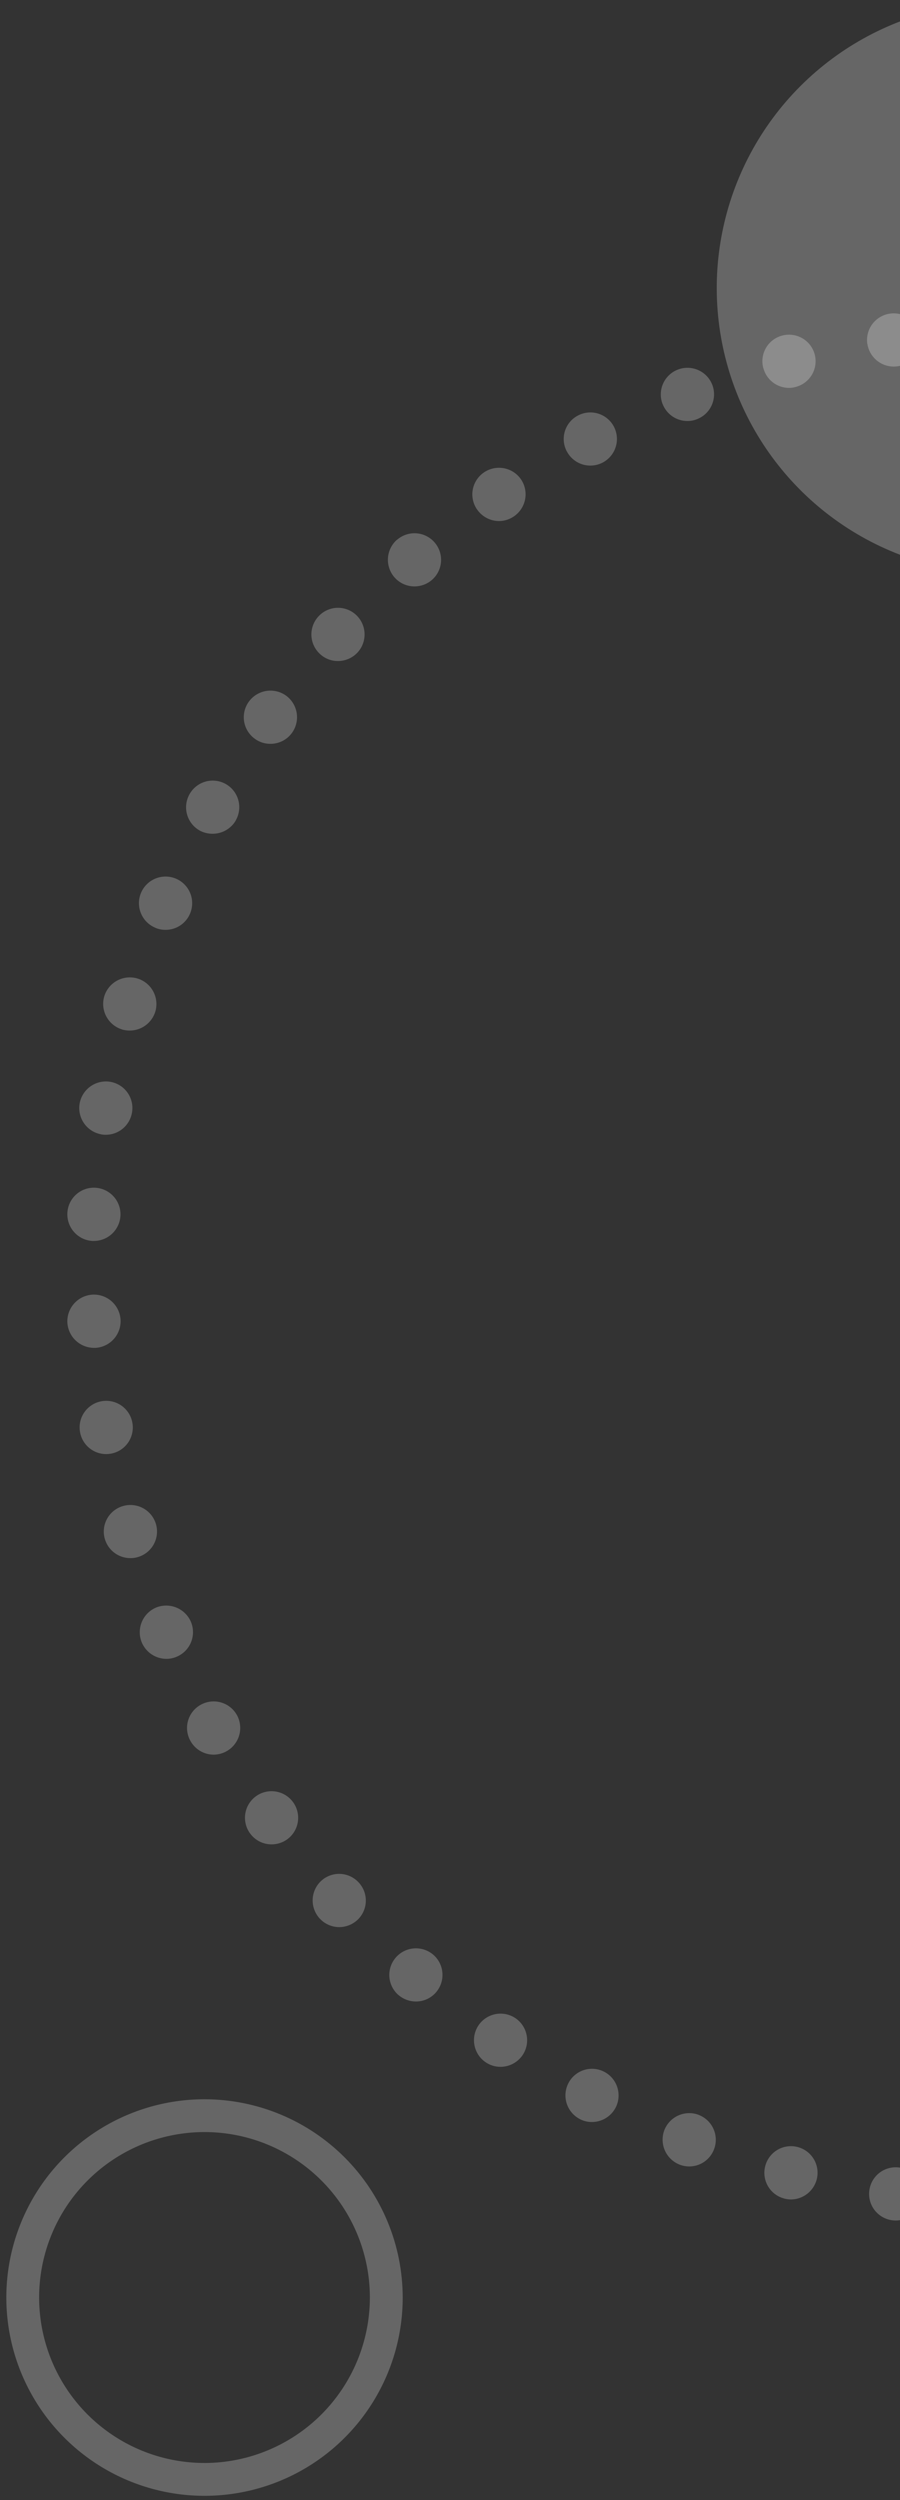 <svg width="94" height="261" viewBox="0 0 94 261" fill="none" xmlns="http://www.w3.org/2000/svg">
<rect x="0" y="0" width="94" height="261" fill="#333333" stroke="none"/>
<path opacity="0.25" d="M104.673 59.888C98.776 59.888 93.012 58.139 88.11 54.864C83.207 51.588 79.386 46.931 77.129 41.484C74.873 36.036 74.282 30.042 75.433 24.259C76.583 18.476 79.422 13.163 83.592 8.994C87.761 4.825 93.073 1.985 98.857 0.835C104.64 -0.316 110.634 0.275 116.082 2.531C121.529 4.788 126.186 8.609 129.461 13.512C132.737 18.415 134.486 24.178 134.486 30.075C134.477 37.979 131.333 45.557 125.744 51.146C120.155 56.735 112.577 59.879 104.673 59.888Z" fill="white"/>
<path opacity="0.25" d="M104.594 232.737C104.229 232.729 103.87 232.649 103.537 232.501C103.203 232.353 102.903 232.141 102.652 231.876C102.402 231.611 102.206 231.299 102.076 230.958C101.947 230.618 101.887 230.254 101.899 229.89C101.908 229.525 101.989 229.165 102.137 228.832C102.285 228.498 102.497 228.197 102.761 227.945C103.026 227.694 103.337 227.497 103.678 227.366C104.019 227.234 104.382 227.172 104.747 227.181C105.112 227.191 105.472 227.273 105.805 227.423C106.139 227.572 106.439 227.786 106.69 228.052C106.941 228.317 107.137 228.63 107.267 228.971C107.397 229.313 107.458 229.677 107.447 230.042C107.426 230.765 107.125 231.452 106.606 231.956C106.087 232.46 105.392 232.742 104.669 232.742H104.599L104.594 232.737ZM113.054 229.876C112.993 229.143 113.225 228.416 113.698 227.854C114.172 227.292 114.849 226.94 115.582 226.876C116.317 226.812 117.047 227.042 117.612 227.516C118.177 227.99 118.531 228.668 118.596 229.403C118.655 230.139 118.421 230.869 117.945 231.433C117.469 231.998 116.789 232.351 116.054 232.417V232.404C115.976 232.415 115.897 232.42 115.818 232.417C115.123 232.416 114.453 232.155 113.942 231.684C113.43 231.214 113.113 230.569 113.054 229.876ZM93.162 231.776C92.8 231.726 92.452 231.605 92.138 231.42C91.823 231.234 91.548 230.989 91.329 230.697C91.109 230.406 90.95 230.073 90.859 229.72C90.769 229.366 90.749 228.998 90.801 228.637C90.851 228.276 90.973 227.928 91.158 227.613C91.343 227.299 91.589 227.024 91.88 226.805C92.172 226.585 92.504 226.426 92.857 226.335C93.211 226.244 93.579 226.223 93.94 226.275C94.301 226.326 94.649 226.448 94.963 226.634C95.277 226.819 95.552 227.065 95.771 227.356C95.99 227.648 96.15 227.98 96.241 228.333C96.332 228.687 96.352 229.055 96.301 229.416C96.207 230.079 95.877 230.685 95.372 231.124C94.867 231.563 94.22 231.805 93.551 231.805C93.421 231.803 93.291 231.794 93.162 231.778V231.776ZM124.139 228.61C123.997 227.888 124.147 227.139 124.556 226.527C124.964 225.916 125.599 225.491 126.32 225.345C127.042 225.199 127.792 225.345 128.407 225.752C129.021 226.158 129.449 226.791 129.598 227.513C129.739 228.236 129.589 228.986 129.18 229.599C128.772 230.213 128.138 230.641 127.417 230.79C127.234 230.824 127.048 230.842 126.862 230.846C126.221 230.842 125.601 230.617 125.105 230.211C124.609 229.804 124.268 229.24 124.139 228.612V228.61ZM81.91 229.51C81.557 229.418 81.225 229.258 80.934 229.038C80.643 228.818 80.398 228.543 80.214 228.228C80.03 227.913 79.909 227.565 79.859 227.204C79.809 226.843 79.831 226.475 79.924 226.122C80.016 225.769 80.176 225.437 80.396 225.146C80.616 224.855 80.891 224.61 81.206 224.425C81.521 224.241 81.869 224.12 82.23 224.07C82.592 224.02 82.96 224.042 83.313 224.134C83.666 224.226 83.998 224.387 84.289 224.607C84.58 224.827 84.825 225.102 85.009 225.417C85.194 225.732 85.314 226.08 85.364 226.442C85.414 226.803 85.392 227.171 85.3 227.524C85.143 228.117 84.796 228.642 84.311 229.019C83.827 229.395 83.232 229.602 82.619 229.608C82.38 229.604 82.142 229.573 81.91 229.514V229.51ZM135.01 226.079C134.785 225.379 134.845 224.618 135.178 223.963C135.512 223.307 136.09 222.81 136.789 222.579H136.803C137.505 222.354 138.267 222.417 138.923 222.753C139.579 223.088 140.075 223.67 140.303 224.371C140.529 225.073 140.467 225.835 140.131 226.492C139.795 227.148 139.212 227.644 138.511 227.871C138.231 227.953 137.941 227.995 137.65 227.995C137.065 227.994 136.496 227.809 136.023 227.466C135.55 227.122 135.197 226.638 135.015 226.083L135.01 226.079ZM70.973 225.968C70.289 225.697 69.739 225.167 69.442 224.493C69.146 223.819 69.127 223.056 69.389 222.368C69.659 221.68 70.191 221.127 70.868 220.83C71.545 220.534 72.312 220.517 73.001 220.785H72.987C73.328 220.917 73.639 221.115 73.903 221.368C74.166 221.62 74.378 221.922 74.525 222.257C74.672 222.591 74.752 222.951 74.76 223.316C74.768 223.681 74.704 224.045 74.571 224.385C74.37 224.908 74.016 225.357 73.555 225.675C73.093 225.992 72.547 226.162 71.987 226.162C71.642 226.159 71.3 226.095 70.978 225.972L70.973 225.968ZM145.526 222.329C145.373 221.997 145.288 221.639 145.275 221.274C145.261 220.909 145.32 220.545 145.448 220.203C145.576 219.861 145.77 219.547 146.019 219.28C146.269 219.014 146.568 218.799 146.901 218.648C147.57 218.342 148.333 218.313 149.023 218.568C149.713 218.823 150.274 219.341 150.583 220.009C150.889 220.682 150.916 221.449 150.658 222.143C150.4 222.836 149.878 223.399 149.207 223.709C148.845 223.873 148.452 223.958 148.055 223.959C147.523 223.956 147.003 223.801 146.556 223.513C146.109 223.225 145.754 222.816 145.531 222.333L145.526 222.329ZM60.54 221.204C59.889 220.86 59.401 220.272 59.183 219.569C58.964 218.866 59.033 218.105 59.374 217.453C59.543 217.129 59.774 216.842 60.054 216.609C60.334 216.375 60.658 216.199 61.006 216.09C61.355 215.982 61.721 215.943 62.085 215.977C62.448 216.011 62.801 216.116 63.124 216.287C63.775 216.631 64.263 217.218 64.482 217.921C64.7 218.624 64.632 219.385 64.291 220.037C64.054 220.484 63.7 220.859 63.267 221.12C62.834 221.382 62.338 221.521 61.832 221.523C61.383 221.528 60.94 221.42 60.545 221.208L60.54 221.204ZM155.528 217.398C155.149 216.765 155.036 216.009 155.213 215.293C155.39 214.577 155.843 213.96 156.473 213.577C157.103 213.196 157.859 213.08 158.575 213.255C159.29 213.429 159.908 213.88 160.293 214.508C160.672 215.14 160.785 215.897 160.608 216.613C160.431 217.328 159.978 217.945 159.348 218.328C158.918 218.593 158.422 218.732 157.917 218.728C157.439 218.729 156.969 218.608 156.552 218.376C156.134 218.144 155.783 217.809 155.533 217.402L155.528 217.398ZM50.71 215.276C50.103 214.859 49.687 214.218 49.552 213.495C49.416 212.771 49.573 212.023 49.988 211.415C50.405 210.808 51.046 210.392 51.77 210.256C52.493 210.121 53.241 210.277 53.85 210.692C54.456 211.109 54.873 211.75 55.008 212.474C55.144 213.198 54.987 213.945 54.573 214.554C54.316 214.925 53.974 215.229 53.575 215.44C53.176 215.65 52.732 215.761 52.281 215.763C51.72 215.765 51.172 215.595 50.71 215.276ZM164.924 211.344C164.699 211.057 164.534 210.728 164.437 210.376C164.341 210.024 164.315 209.657 164.362 209.295C164.408 208.933 164.526 208.584 164.708 208.269C164.891 207.953 165.134 207.676 165.424 207.455C165.711 207.23 166.04 207.065 166.392 206.969C166.744 206.872 167.111 206.847 167.473 206.893C167.835 206.94 168.184 207.057 168.5 207.24C168.816 207.422 169.092 207.665 169.314 207.955C169.538 208.242 169.704 208.571 169.8 208.923C169.897 209.275 169.923 209.642 169.876 210.004C169.83 210.366 169.712 210.715 169.529 211.03C169.347 211.346 169.104 211.623 168.814 211.844C168.333 212.228 167.734 212.434 167.119 212.427C166.694 212.428 166.275 212.332 165.894 212.144C165.514 211.957 165.181 211.683 164.924 211.346V211.344ZM41.624 208.275C41.346 208.036 41.119 207.744 40.955 207.416C40.791 207.089 40.693 206.732 40.667 206.367C40.641 206.001 40.688 205.634 40.804 205.287C40.921 204.94 41.105 204.619 41.346 204.343C41.83 203.789 42.514 203.449 43.247 203.397C43.981 203.345 44.706 203.586 45.263 204.067C45.817 204.551 46.157 205.234 46.209 205.968C46.261 206.701 46.021 207.426 45.541 207.983C45.281 208.285 44.959 208.527 44.596 208.693C44.233 208.858 43.839 208.943 43.441 208.942C42.776 208.942 42.132 208.706 41.626 208.275H41.624ZM173.548 204.275C173.035 203.746 172.753 203.035 172.763 202.298C172.773 201.561 173.075 200.858 173.603 200.344C174.132 199.831 174.843 199.549 175.58 199.559C176.317 199.57 177.02 199.872 177.535 200.399C178.048 200.928 178.33 201.64 178.319 202.377C178.309 203.114 178.007 203.816 177.479 204.331C176.964 204.837 176.27 205.122 175.548 205.123C175.175 205.12 174.807 205.043 174.464 204.897C174.121 204.752 173.811 204.54 173.55 204.274L173.548 204.275ZM33.386 200.275C32.888 199.731 32.626 199.011 32.657 198.275C32.688 197.538 33.011 196.843 33.553 196.343C33.822 196.097 34.136 195.907 34.479 195.783C34.822 195.659 35.185 195.604 35.549 195.621C35.913 195.638 36.27 195.726 36.599 195.881C36.929 196.036 37.225 196.255 37.47 196.524C37.718 196.791 37.91 197.104 38.037 197.446C38.163 197.787 38.221 198.15 38.207 198.514C38.193 198.878 38.107 199.235 37.954 199.566C37.802 199.897 37.586 200.194 37.318 200.441C36.801 200.913 36.127 201.175 35.428 201.178C35.044 201.177 34.664 201.096 34.313 200.94C33.962 200.784 33.647 200.558 33.388 200.274L33.386 200.275ZM181.327 196.275C180.758 195.806 180.397 195.13 180.325 194.396C180.252 193.662 180.472 192.929 180.938 192.357C181.407 191.788 182.083 191.428 182.816 191.356C183.55 191.283 184.283 191.503 184.855 191.969C185.424 192.438 185.784 193.113 185.857 193.847C185.93 194.581 185.71 195.314 185.244 195.886C184.982 196.203 184.653 196.459 184.281 196.634C183.909 196.809 183.502 196.9 183.091 196.9C182.45 196.895 181.829 196.674 181.329 196.273L181.327 196.275ZM26.121 191.4C25.687 190.806 25.506 190.065 25.619 189.338C25.731 188.611 26.128 187.959 26.721 187.524C27.016 187.308 27.351 187.152 27.706 187.066C28.062 186.98 28.431 186.965 28.793 187.021C29.154 187.078 29.5 187.205 29.813 187.396C30.125 187.587 30.396 187.838 30.611 188.134C31.043 188.729 31.222 189.472 31.108 190.198C30.993 190.925 30.595 191.577 30 192.01C29.523 192.356 28.949 192.541 28.361 192.538C27.924 192.539 27.493 192.436 27.104 192.238C26.715 192.04 26.379 191.752 26.123 191.398L26.121 191.4ZM188.147 187.426C187.84 187.229 187.576 186.973 187.369 186.673C187.162 186.374 187.016 186.036 186.94 185.68C186.864 185.324 186.859 184.956 186.925 184.598C186.992 184.24 187.129 183.898 187.328 183.593C187.524 183.286 187.779 183.02 188.078 182.812C188.378 182.603 188.715 182.456 189.071 182.378C189.428 182.301 189.796 182.294 190.154 182.36C190.513 182.425 190.856 182.56 191.162 182.758C191.469 182.955 191.734 183.21 191.942 183.51C192.15 183.809 192.296 184.147 192.374 184.503C192.451 184.86 192.458 185.228 192.393 185.586C192.327 185.945 192.192 186.288 191.995 186.594C191.743 186.988 191.396 187.312 190.985 187.535C190.575 187.758 190.114 187.874 189.647 187.871C189.115 187.871 188.594 187.716 188.149 187.424L188.147 187.426ZM19.9 181.757C19.719 181.441 19.602 181.092 19.556 180.731C19.511 180.369 19.537 180.002 19.634 179.651C19.731 179.3 19.896 178.971 20.121 178.684C20.345 178.397 20.624 178.158 20.942 177.979C21.259 177.798 21.609 177.682 21.971 177.636C22.334 177.591 22.702 177.617 23.054 177.714C23.406 177.811 23.736 177.976 24.024 178.2C24.312 178.424 24.553 178.703 24.734 179.021C25.093 179.661 25.185 180.417 24.99 181.124C24.795 181.831 24.329 182.433 23.693 182.799C23.274 183.041 22.8 183.17 22.317 183.174C21.825 183.173 21.341 183.041 20.917 182.793C20.492 182.544 20.141 182.186 19.9 181.757ZM193.928 177.867C193.6 177.706 193.307 177.482 193.066 177.207C192.826 176.933 192.641 176.614 192.524 176.268C192.406 175.922 192.358 175.557 192.382 175.193C192.406 174.828 192.502 174.472 192.664 174.145C192.992 173.486 193.568 172.984 194.265 172.747C194.962 172.51 195.725 172.558 196.387 172.881C197.048 173.207 197.552 173.783 197.789 174.48C198.026 175.178 197.976 175.942 197.651 176.603C197.421 177.07 197.065 177.464 196.623 177.739C196.182 178.014 195.671 178.159 195.151 178.159C194.726 178.155 194.308 178.055 193.928 177.867ZM14.816 171.478C14.53 170.798 14.524 170.032 14.8 169.348C15.076 168.663 15.61 168.115 16.288 167.823C16.97 167.541 17.736 167.54 18.419 167.818C19.103 168.096 19.65 168.632 19.942 169.31C20.227 169.99 20.23 170.755 19.951 171.438C19.672 172.12 19.134 172.664 18.455 172.95C18.113 173.098 17.744 173.173 17.372 173.172C16.827 173.169 16.295 173.007 15.841 172.706C15.387 172.405 15.031 171.978 14.816 171.478ZM198.567 167.714C198.223 167.591 197.907 167.401 197.636 167.156C197.365 166.91 197.146 166.614 196.99 166.284C196.834 165.953 196.744 165.595 196.727 165.23C196.709 164.866 196.763 164.501 196.887 164.157C197.136 163.463 197.651 162.896 198.317 162.581C198.984 162.266 199.748 162.228 200.443 162.476C201.137 162.726 201.703 163.24 202.019 163.907C202.334 164.574 202.371 165.338 202.124 166.033C201.933 166.573 201.579 167.04 201.111 167.371C200.643 167.701 200.085 167.879 199.512 167.879C199.19 167.877 198.87 167.821 198.567 167.714ZM10.954 160.67C10.85 160.321 10.817 159.954 10.855 159.592C10.893 159.23 11.003 158.879 11.177 158.559C11.351 158.239 11.587 157.956 11.87 157.727C12.153 157.499 12.479 157.328 12.829 157.225C13.179 157.121 13.547 157.087 13.91 157.124C14.274 157.162 14.626 157.271 14.947 157.446C15.269 157.62 15.552 157.856 15.782 158.14C16.012 158.424 16.184 158.751 16.288 159.101C16.39 159.451 16.422 159.818 16.383 160.181C16.343 160.543 16.233 160.895 16.058 161.215C15.882 161.535 15.646 161.817 15.361 162.045C15.077 162.274 14.75 162.444 14.4 162.546C14.148 162.623 13.886 162.66 13.623 162.657C13.023 162.659 12.439 162.466 11.957 162.108C11.476 161.75 11.124 161.245 10.954 160.67ZM202.013 157.086C201.296 156.918 200.676 156.473 200.288 155.847C199.9 155.222 199.775 154.469 199.943 153.752C200.111 153.036 200.556 152.415 201.181 152.027C201.807 151.639 202.56 151.515 203.277 151.683C203.632 151.765 203.967 151.917 204.264 152.129C204.56 152.341 204.812 152.61 205.004 152.919C205.197 153.229 205.326 153.574 205.385 153.934C205.443 154.293 205.431 154.661 205.347 155.016C205.206 155.626 204.862 156.17 204.372 156.559C203.881 156.948 203.273 157.158 202.647 157.156C202.433 157.159 202.22 157.136 202.013 157.086ZM8.357 149.486C8.294 149.127 8.303 148.758 8.383 148.402C8.463 148.046 8.613 147.71 8.823 147.412C9.033 147.114 9.3 146.86 9.609 146.665C9.917 146.47 10.261 146.339 10.621 146.277C10.981 146.215 11.349 146.224 11.705 146.304C12.062 146.385 12.398 146.534 12.697 146.745C12.995 146.956 13.248 147.224 13.443 147.533C13.637 147.842 13.769 148.186 13.83 148.546C13.892 148.905 13.883 149.274 13.803 149.629C13.723 149.985 13.574 150.322 13.364 150.62C13.153 150.918 12.886 151.172 12.578 151.367C12.269 151.561 11.925 151.693 11.566 151.755C11.41 151.782 11.251 151.796 11.093 151.797C10.437 151.798 9.803 151.566 9.302 151.144C8.801 150.721 8.466 150.134 8.357 149.488V149.486ZM204.222 146.138C203.859 146.099 203.507 145.988 203.187 145.813C202.867 145.637 202.585 145.399 202.358 145.114C202.13 144.828 201.962 144.5 201.862 144.149C201.762 143.798 201.733 143.43 201.776 143.068C201.816 142.706 201.928 142.355 202.104 142.036C202.28 141.717 202.518 141.435 202.803 141.208C203.088 140.981 203.416 140.813 203.766 140.712C204.117 140.612 204.484 140.582 204.846 140.624C205.208 140.664 205.56 140.775 205.879 140.951C206.199 141.127 206.48 141.365 206.707 141.65C206.935 141.935 207.103 142.263 207.203 142.614C207.304 142.964 207.333 143.332 207.291 143.694C207.216 144.372 206.894 144.998 206.387 145.454C205.88 145.91 205.223 146.163 204.541 146.165C204.434 146.164 204.328 146.155 204.222 146.14V146.138ZM7.037 138.082V138.095C6.996 137.357 7.249 136.632 7.741 136.08C8.233 135.528 8.924 135.194 9.662 135.15C10.398 135.112 11.12 135.366 11.669 135.858C12.218 136.35 12.55 137.039 12.593 137.775C12.632 138.509 12.38 139.229 11.891 139.778C11.402 140.328 10.716 140.661 9.982 140.707H9.815C9.106 140.703 8.425 140.43 7.909 139.943C7.393 139.456 7.082 138.792 7.037 138.084V138.082ZM202.388 132.247V132.136V132.036C202.386 131.672 202.457 131.311 202.595 130.974C202.733 130.637 202.936 130.331 203.193 130.073C203.45 129.815 203.755 129.61 204.091 129.47C204.427 129.33 204.788 129.258 205.152 129.258C205.89 129.257 206.598 129.55 207.122 130.07C207.645 130.591 207.941 131.298 207.944 132.036V132.136V132.247C207.942 132.983 207.648 133.689 207.128 134.209C206.607 134.73 205.902 135.023 205.166 135.025C204.801 135.025 204.44 134.953 204.102 134.814C203.765 134.674 203.459 134.469 203.201 134.211C202.943 133.953 202.738 133.647 202.599 133.31C202.459 132.972 202.388 132.611 202.388 132.246V132.247ZM9.648 129.547C8.914 129.502 8.228 129.168 7.739 128.619C7.25 128.071 6.998 127.351 7.037 126.617C7.055 126.253 7.145 125.896 7.302 125.566C7.458 125.237 7.679 124.942 7.95 124.698C8.221 124.454 8.537 124.265 8.881 124.144C9.225 124.022 9.59 123.97 9.954 123.99C10.319 124.01 10.676 124.102 11.006 124.26C11.335 124.418 11.63 124.64 11.874 124.912C12.118 125.184 12.306 125.502 12.427 125.847C12.548 126.192 12.6 126.557 12.58 126.922C12.539 127.631 12.228 128.298 11.712 128.786C11.195 129.274 10.511 129.546 9.801 129.547H9.648ZM201.748 121.212C201.706 120.849 201.735 120.481 201.836 120.13C201.936 119.778 202.104 119.45 202.331 119.163C202.558 118.877 202.839 118.638 203.159 118.461C203.478 118.283 203.83 118.171 204.193 118.129C204.555 118.087 204.922 118.117 205.272 118.217C205.623 118.318 205.95 118.486 206.235 118.713C206.521 118.94 206.758 119.222 206.935 119.541C207.111 119.86 207.222 120.211 207.263 120.573C207.307 120.935 207.28 121.301 207.181 121.652C207.083 122.003 206.916 122.331 206.689 122.616C206.463 122.902 206.182 123.14 205.864 123.316C205.545 123.492 205.194 123.603 204.832 123.643C204.726 123.659 204.619 123.669 204.512 123.672C203.831 123.673 203.173 123.424 202.663 122.971C202.154 122.519 201.829 121.895 201.749 121.219L201.748 121.212ZM10.592 118.42C9.866 118.294 9.218 117.886 8.792 117.285C8.365 116.684 8.193 115.939 8.314 115.212C8.44 114.485 8.848 113.838 9.449 113.411C10.05 112.984 10.795 112.812 11.523 112.933C11.882 112.995 12.226 113.127 12.535 113.322C12.844 113.516 13.111 113.77 13.321 114.068C13.531 114.366 13.681 114.703 13.761 115.059C13.841 115.415 13.849 115.784 13.787 116.143C13.68 116.791 13.345 117.38 12.844 117.805C12.343 118.23 11.707 118.463 11.05 118.462C10.897 118.465 10.744 118.453 10.593 118.427L10.592 118.42ZM199.886 110.531C199.72 109.812 199.847 109.058 200.238 108.432C200.628 107.807 201.251 107.362 201.97 107.196C202.686 107.031 203.439 107.155 204.064 107.543C204.688 107.931 205.134 108.55 205.304 109.266C205.471 109.982 205.347 110.736 204.959 111.361C204.571 111.986 203.95 112.431 203.234 112.599C203.025 112.654 202.81 112.682 202.595 112.683C201.969 112.68 201.361 112.467 200.871 112.078C200.38 111.689 200.033 111.147 199.887 110.538L199.886 110.531ZM12.773 107.474C12.067 107.265 11.473 106.785 11.119 106.14C10.765 105.495 10.681 104.735 10.884 104.028C11.093 103.323 11.573 102.729 12.218 102.375C12.863 102.022 13.622 101.937 14.329 102.14C15.037 102.346 15.634 102.824 15.99 103.47C16.346 104.115 16.432 104.875 16.229 105.584C16.057 106.161 15.703 106.668 15.22 107.028C14.737 107.389 14.15 107.584 13.548 107.584C13.287 107.582 13.027 107.548 12.774 107.481L12.773 107.474ZM196.816 100.139C196.568 99.445 196.606 98.68 196.921 98.014C197.236 97.347 197.803 96.833 198.497 96.584C199.191 96.338 199.955 96.376 200.622 96.691C201.288 97.006 201.802 97.572 202.053 98.265C202.175 98.608 202.229 98.972 202.211 99.335C202.193 99.699 202.104 100.055 201.948 100.384C201.792 100.714 201.572 101.009 201.302 101.253C201.032 101.497 200.716 101.685 200.373 101.807C200.07 101.917 199.75 101.973 199.428 101.973C198.858 101.971 198.303 101.795 197.836 101.469C197.369 101.142 197.014 100.681 196.817 100.146L196.816 100.139ZM16.216 96.847C15.879 96.706 15.573 96.5 15.316 96.24C15.059 95.981 14.856 95.673 14.718 95.335C14.579 94.997 14.509 94.635 14.511 94.27C14.513 93.905 14.587 93.544 14.729 93.207C15.015 92.528 15.559 91.99 16.242 91.712C16.924 91.433 17.689 91.437 18.369 91.722C19.048 92.008 19.587 92.552 19.865 93.234C20.144 93.917 20.14 94.682 19.855 95.362C19.645 95.868 19.291 96.299 18.836 96.603C18.381 96.907 17.846 97.069 17.299 97.069C16.928 97.072 16.56 96.999 16.219 96.854L16.216 96.847ZM192.578 90.166C192.415 89.84 192.318 89.484 192.293 89.121C192.268 88.757 192.314 88.391 192.431 88.046C192.547 87.7 192.73 87.38 192.97 87.106C193.209 86.831 193.501 86.606 193.828 86.444C194.154 86.281 194.509 86.184 194.873 86.159C195.237 86.134 195.602 86.18 195.948 86.296C196.294 86.412 196.613 86.596 196.888 86.835C197.163 87.075 197.388 87.366 197.55 87.693V87.706C197.713 88.031 197.809 88.386 197.835 88.749C197.86 89.112 197.813 89.476 197.697 89.821C197.581 90.165 197.397 90.484 197.158 90.757C196.918 91.031 196.626 91.254 196.3 91.415C195.916 91.606 195.493 91.706 195.065 91.708C194.549 91.707 194.044 91.563 193.606 91.292C193.167 91.021 192.813 90.633 192.581 90.173L192.578 90.166ZM20.841 86.693C20.523 86.512 20.244 86.271 20.02 85.983C19.796 85.694 19.631 85.365 19.534 85.012C19.438 84.66 19.411 84.292 19.457 83.93C19.502 83.567 19.619 83.217 19.8 82.9C20.162 82.26 20.762 81.789 21.471 81.591C22.179 81.394 22.937 81.485 23.578 81.845C24.218 82.206 24.689 82.807 24.887 83.516C25.085 84.224 24.994 84.982 24.634 85.623V85.638C24.389 86.066 24.034 86.42 23.607 86.666C23.18 86.912 22.696 87.04 22.203 87.038C21.729 87.04 21.262 86.924 20.844 86.7L20.841 86.693ZM187.216 80.734C187.018 80.428 186.883 80.085 186.818 79.727C186.753 79.368 186.76 79 186.837 78.644C186.914 78.288 187.061 77.951 187.269 77.651C187.477 77.352 187.742 77.097 188.049 76.9C188.666 76.501 189.417 76.364 190.135 76.517C190.854 76.671 191.483 77.104 191.883 77.72C192.082 78.026 192.218 78.369 192.285 78.728C192.351 79.087 192.346 79.456 192.27 79.813C192.194 80.171 192.048 80.51 191.841 80.81C191.634 81.111 191.369 81.368 191.063 81.567C190.617 81.859 190.096 82.013 189.563 82.012C189.097 82.014 188.639 81.899 188.23 81.678C187.82 81.457 187.473 81.136 187.219 80.746L187.216 80.734ZM26.616 77.123C26.319 76.91 26.068 76.641 25.876 76.331C25.684 76.02 25.555 75.675 25.497 75.315C25.439 74.955 25.453 74.587 25.537 74.232C25.622 73.877 25.776 73.542 25.991 73.247C26.425 72.65 27.078 72.249 27.807 72.131C28.536 72.014 29.282 72.191 29.881 72.622C30.476 73.058 30.875 73.712 30.989 74.44C31.104 75.169 30.925 75.914 30.492 76.511C30.234 76.866 29.896 77.154 29.505 77.353C29.113 77.551 28.68 77.653 28.242 77.65C27.66 77.655 27.093 77.473 26.623 77.13L26.616 77.123ZM180.822 71.983C180.59 71.702 180.417 71.378 180.311 71.029C180.205 70.68 180.169 70.314 180.206 69.952C180.242 69.59 180.349 69.238 180.522 68.917C180.694 68.597 180.928 68.313 181.211 68.083C181.778 67.616 182.507 67.394 183.238 67.464C183.969 67.534 184.643 67.892 185.111 68.458C185.579 69.028 185.802 69.76 185.731 70.494C185.661 71.228 185.303 71.904 184.736 72.375C184.235 72.776 183.613 72.996 182.972 73C182.562 72.999 182.158 72.908 181.788 72.733C181.418 72.559 181.09 72.305 180.829 71.99L180.822 71.983ZM33.422 68.274C33.153 68.028 32.936 67.731 32.782 67.401C32.628 67.071 32.541 66.714 32.526 66.35C32.51 65.986 32.567 65.622 32.692 65.28C32.817 64.938 33.008 64.624 33.255 64.356C33.5 64.087 33.796 63.868 34.126 63.713C34.455 63.558 34.812 63.47 35.176 63.453C35.54 63.436 35.904 63.492 36.247 63.616C36.589 63.74 36.904 63.93 37.173 64.176C37.717 64.674 38.041 65.368 38.075 66.104C38.109 66.841 37.849 67.561 37.353 68.107C37.091 68.391 36.773 68.617 36.419 68.772C36.065 68.927 35.683 69.007 35.297 69.007C34.605 69.011 33.937 68.752 33.43 68.281L33.422 68.274ZM173.473 64.009C173.211 63.756 173.003 63.453 172.858 63.119C172.714 62.785 172.637 62.426 172.632 62.062C172.627 61.698 172.693 61.336 172.828 60.998C172.963 60.66 173.163 60.352 173.417 60.091C173.668 59.828 173.97 59.617 174.304 59.47C174.637 59.324 174.997 59.245 175.361 59.239C175.725 59.233 176.087 59.298 176.426 59.433C176.765 59.567 177.073 59.767 177.334 60.022C177.598 60.275 177.809 60.578 177.955 60.912C178.101 61.247 178.18 61.608 178.186 61.973C178.193 62.339 178.127 62.702 177.992 63.041C177.858 63.381 177.657 63.691 177.403 63.953C177.142 64.22 176.831 64.433 176.488 64.578C176.145 64.724 175.776 64.799 175.403 64.801C174.684 64.8 173.995 64.518 173.481 64.016L173.473 64.009ZM41.201 60.271C40.715 59.714 40.471 58.988 40.52 58.251C40.569 57.514 40.909 56.827 41.465 56.34V56.355C41.739 56.114 42.058 55.93 42.404 55.813C42.749 55.696 43.114 55.649 43.478 55.673C43.843 55.697 44.198 55.794 44.525 55.956C44.852 56.118 45.143 56.343 45.383 56.618C45.623 56.892 45.807 57.212 45.923 57.557C46.04 57.903 46.088 58.268 46.063 58.632C46.038 58.996 45.942 59.351 45.78 59.678C45.618 60.005 45.393 60.296 45.118 60.536C44.614 60.975 43.968 61.217 43.299 61.217C42.904 61.219 42.513 61.136 42.152 60.974C41.792 60.812 41.47 60.575 41.209 60.278L41.201 60.271ZM165.263 56.925C164.974 56.703 164.732 56.426 164.55 56.11C164.369 55.794 164.251 55.445 164.205 55.083C164.158 54.722 164.184 54.355 164.28 54.003C164.375 53.651 164.539 53.322 164.763 53.034C164.984 52.745 165.261 52.502 165.576 52.319C165.891 52.137 166.24 52.018 166.601 51.97C166.962 51.923 167.329 51.947 167.681 52.041C168.033 52.135 168.363 52.298 168.652 52.52C168.941 52.742 169.185 53.018 169.367 53.333C169.55 53.649 169.668 53.997 169.716 54.359C169.764 54.72 169.74 55.088 169.645 55.44C169.551 55.792 169.388 56.122 169.166 56.411C168.906 56.75 168.572 57.024 168.188 57.212C167.805 57.399 167.384 57.496 166.957 57.493C166.349 57.494 165.757 57.297 165.271 56.932L165.263 56.925ZM49.827 53.188C49.619 52.888 49.472 52.55 49.395 52.193C49.318 51.837 49.312 51.468 49.378 51.109C49.444 50.75 49.58 50.408 49.779 50.102C49.978 49.795 50.235 49.532 50.536 49.325C51.144 48.906 51.894 48.745 52.621 48.878C53.347 49.011 53.992 49.427 54.412 50.035C54.826 50.643 54.983 51.391 54.847 52.114C54.712 52.838 54.296 53.478 53.69 53.896C53.229 54.218 52.681 54.392 52.119 54.396C51.67 54.394 51.228 54.283 50.83 54.074C50.433 53.865 50.091 53.564 49.835 53.195L49.827 53.188ZM156.317 50.812H156.303C155.673 50.429 155.22 49.812 155.043 49.097C154.866 48.381 154.979 47.624 155.359 46.992C155.742 46.362 156.358 45.909 157.074 45.732C157.79 45.555 158.546 45.669 159.179 46.048C159.809 46.431 160.261 47.048 160.438 47.763C160.615 48.479 160.502 49.236 160.123 49.868C159.875 50.279 159.524 50.62 159.106 50.856C158.687 51.092 158.214 51.216 157.734 51.215C157.237 51.212 156.75 51.075 156.325 50.819L156.317 50.812ZM59.204 47.131C59.031 46.809 58.924 46.457 58.889 46.094C58.854 45.731 58.891 45.364 58.998 45.016C59.105 44.667 59.281 44.343 59.514 44.062C59.747 43.782 60.034 43.55 60.357 43.381C61.005 43.035 61.764 42.961 62.468 43.174C63.171 43.387 63.761 43.871 64.108 44.519C64.28 44.842 64.387 45.195 64.422 45.559C64.457 45.924 64.42 46.291 64.313 46.641C64.206 46.991 64.031 47.316 63.798 47.598C63.565 47.88 63.278 48.113 62.955 48.284C62.557 48.495 62.113 48.605 61.663 48.604C61.16 48.606 60.665 48.47 60.233 48.212C59.801 47.954 59.448 47.582 59.212 47.138L59.204 47.131ZM146.718 45.756C146.385 45.605 146.085 45.391 145.836 45.124C145.587 44.857 145.392 44.544 145.265 44.202C145.137 43.859 145.078 43.495 145.091 43.13C145.105 42.766 145.19 42.407 145.343 42.075C145.647 41.406 146.204 40.886 146.891 40.628C147.579 40.37 148.341 40.395 149.01 40.699H149.024C149.694 41.005 150.215 41.565 150.473 42.256C150.731 42.946 150.704 43.71 150.399 44.381C150.177 44.865 149.821 45.276 149.373 45.564C148.925 45.852 148.403 46.005 147.871 46.006C147.476 46.005 147.086 45.923 146.726 45.763L146.718 45.756ZM69.206 42.186C69.073 41.846 69.009 41.483 69.017 41.117C69.024 40.752 69.104 40.392 69.251 40.058C69.398 39.724 69.61 39.421 69.874 39.169C70.137 38.916 70.448 38.718 70.789 38.586C71.475 38.318 72.238 38.333 72.913 38.628C73.588 38.922 74.118 39.471 74.389 40.156C74.522 40.496 74.586 40.859 74.578 41.225C74.57 41.59 74.49 41.95 74.343 42.284C74.196 42.619 73.984 42.921 73.721 43.173C73.457 43.426 73.145 43.624 72.805 43.756C72.483 43.888 72.138 43.954 71.791 43.95C71.235 43.95 70.691 43.782 70.231 43.469C69.772 43.155 69.417 42.711 69.214 42.193L69.206 42.186ZM136.606 41.839C135.905 41.612 135.322 41.116 134.986 40.459C134.65 39.803 134.588 39.041 134.814 38.339C135.041 37.638 135.537 37.055 136.193 36.719C136.849 36.383 137.612 36.322 138.314 36.547C139.015 36.775 139.597 37.271 139.932 37.927C140.268 38.583 140.33 39.345 140.106 40.047C139.924 40.608 139.569 41.096 139.093 41.443C138.616 41.789 138.042 41.976 137.453 41.977C137.168 41.98 136.884 41.936 136.614 41.846L136.606 41.839ZM79.721 38.421C79.627 38.069 79.603 37.702 79.652 37.341C79.7 36.979 79.82 36.631 80.003 36.316C80.186 36.002 80.43 35.726 80.72 35.505C81.01 35.285 81.341 35.124 81.694 35.032C82.046 34.938 82.414 34.914 82.776 34.962C83.138 35.01 83.487 35.13 83.803 35.313C84.119 35.496 84.395 35.739 84.617 36.03C84.838 36.32 85.001 36.651 85.094 37.004C85.186 37.357 85.208 37.725 85.159 38.087C85.109 38.448 84.988 38.796 84.804 39.111C84.619 39.426 84.374 39.702 84.083 39.922C83.792 40.142 83.46 40.302 83.107 40.394C82.877 40.461 82.638 40.495 82.399 40.494C81.789 40.491 81.196 40.287 80.714 39.914C80.231 39.54 79.885 39.018 79.729 38.428L79.721 38.421ZM126.104 39.102V39.116C125.382 38.967 124.747 38.539 124.339 37.925C123.93 37.311 123.78 36.561 123.922 35.837C124.068 35.113 124.495 34.477 125.11 34.069C125.725 33.66 126.477 33.512 127.201 33.657C127.921 33.804 128.555 34.229 128.963 34.84C129.372 35.451 129.522 36.199 129.382 36.921C129.255 37.55 128.914 38.117 128.418 38.524C127.922 38.932 127.301 39.156 126.659 39.158C126.475 39.161 126.292 39.144 126.112 39.109L126.104 39.102ZM90.584 35.893C90.48 35.162 90.67 34.419 91.112 33.828C91.555 33.237 92.214 32.846 92.945 32.74C93.306 32.687 93.675 32.707 94.029 32.797C94.383 32.887 94.715 33.047 95.007 33.267C95.299 33.486 95.545 33.761 95.73 34.077C95.915 34.392 96.035 34.74 96.085 35.102C96.19 35.83 96.001 36.569 95.561 37.158C95.121 37.746 94.465 38.136 93.737 38.241C93.604 38.257 93.471 38.266 93.337 38.268C92.672 38.265 92.031 38.025 91.527 37.591C91.024 37.157 90.692 36.557 90.592 35.9L90.584 35.893ZM115.384 37.602C114.65 37.538 113.971 37.187 113.495 36.625C113.019 36.063 112.784 35.336 112.841 34.602C112.87 34.238 112.971 33.883 113.138 33.558C113.305 33.233 113.534 32.944 113.813 32.708C114.092 32.472 114.414 32.293 114.762 32.182C115.11 32.071 115.477 32.029 115.841 32.06C116.575 32.122 117.255 32.472 117.732 33.035C118.209 33.597 118.443 34.325 118.383 35.06C118.321 35.754 118.001 36.399 117.487 36.87C116.973 37.34 116.302 37.601 115.605 37.602H115.383H115.384ZM101.673 34.615C101.662 34.25 101.722 33.887 101.852 33.545C101.981 33.204 102.177 32.891 102.427 32.626C102.677 32.36 102.978 32.146 103.311 31.997C103.644 31.847 104.003 31.765 104.368 31.754C104.733 31.742 105.097 31.802 105.439 31.931C105.78 32.06 106.093 32.255 106.359 32.505C106.625 32.756 106.839 33.056 106.988 33.39C107.137 33.723 107.219 34.083 107.229 34.448C107.24 34.813 107.179 35.177 107.05 35.519C106.92 35.861 106.724 36.174 106.473 36.44C106.222 36.706 105.921 36.919 105.588 37.069C105.254 37.218 104.894 37.3 104.529 37.31H104.446C103.727 37.306 103.037 37.023 102.521 36.523C102.005 36.022 101.703 35.341 101.677 34.622L101.673 34.615Z" fill="white"/>
<path opacity="0.25" d="M21.361 219.146C17.267 219.146 13.265 220.36 9.861 222.635C6.457 224.909 3.803 228.142 2.237 231.924C0.67 235.707 0.26 239.869 1.059 243.884C1.857 247.9 3.829 251.588 6.724 254.483C9.619 257.378 13.307 259.35 17.323 260.148C21.338 260.947 25.5 260.537 29.282 258.97C33.065 257.404 36.298 254.75 38.572 251.346C40.847 247.942 42.061 243.94 42.061 239.846C42.055 234.358 39.873 229.096 35.992 225.215C32.111 221.334 26.849 219.152 21.361 219.146ZM21.361 257.116C17.945 257.116 14.605 256.104 11.765 254.206C8.924 252.308 6.71 249.611 5.402 246.455C4.095 243.299 3.752 239.826 4.418 236.476C5.085 233.125 6.73 230.047 9.145 227.632C11.56 225.216 14.638 223.571 17.989 222.904C21.339 222.237 24.812 222.579 27.968 223.887C31.124 225.194 33.822 227.408 35.72 230.248C37.618 233.088 38.631 236.428 38.631 239.844C38.626 244.423 36.806 248.814 33.568 252.052C30.33 255.291 25.94 257.112 21.361 257.118V257.116Z" fill="white"/>
</svg>
